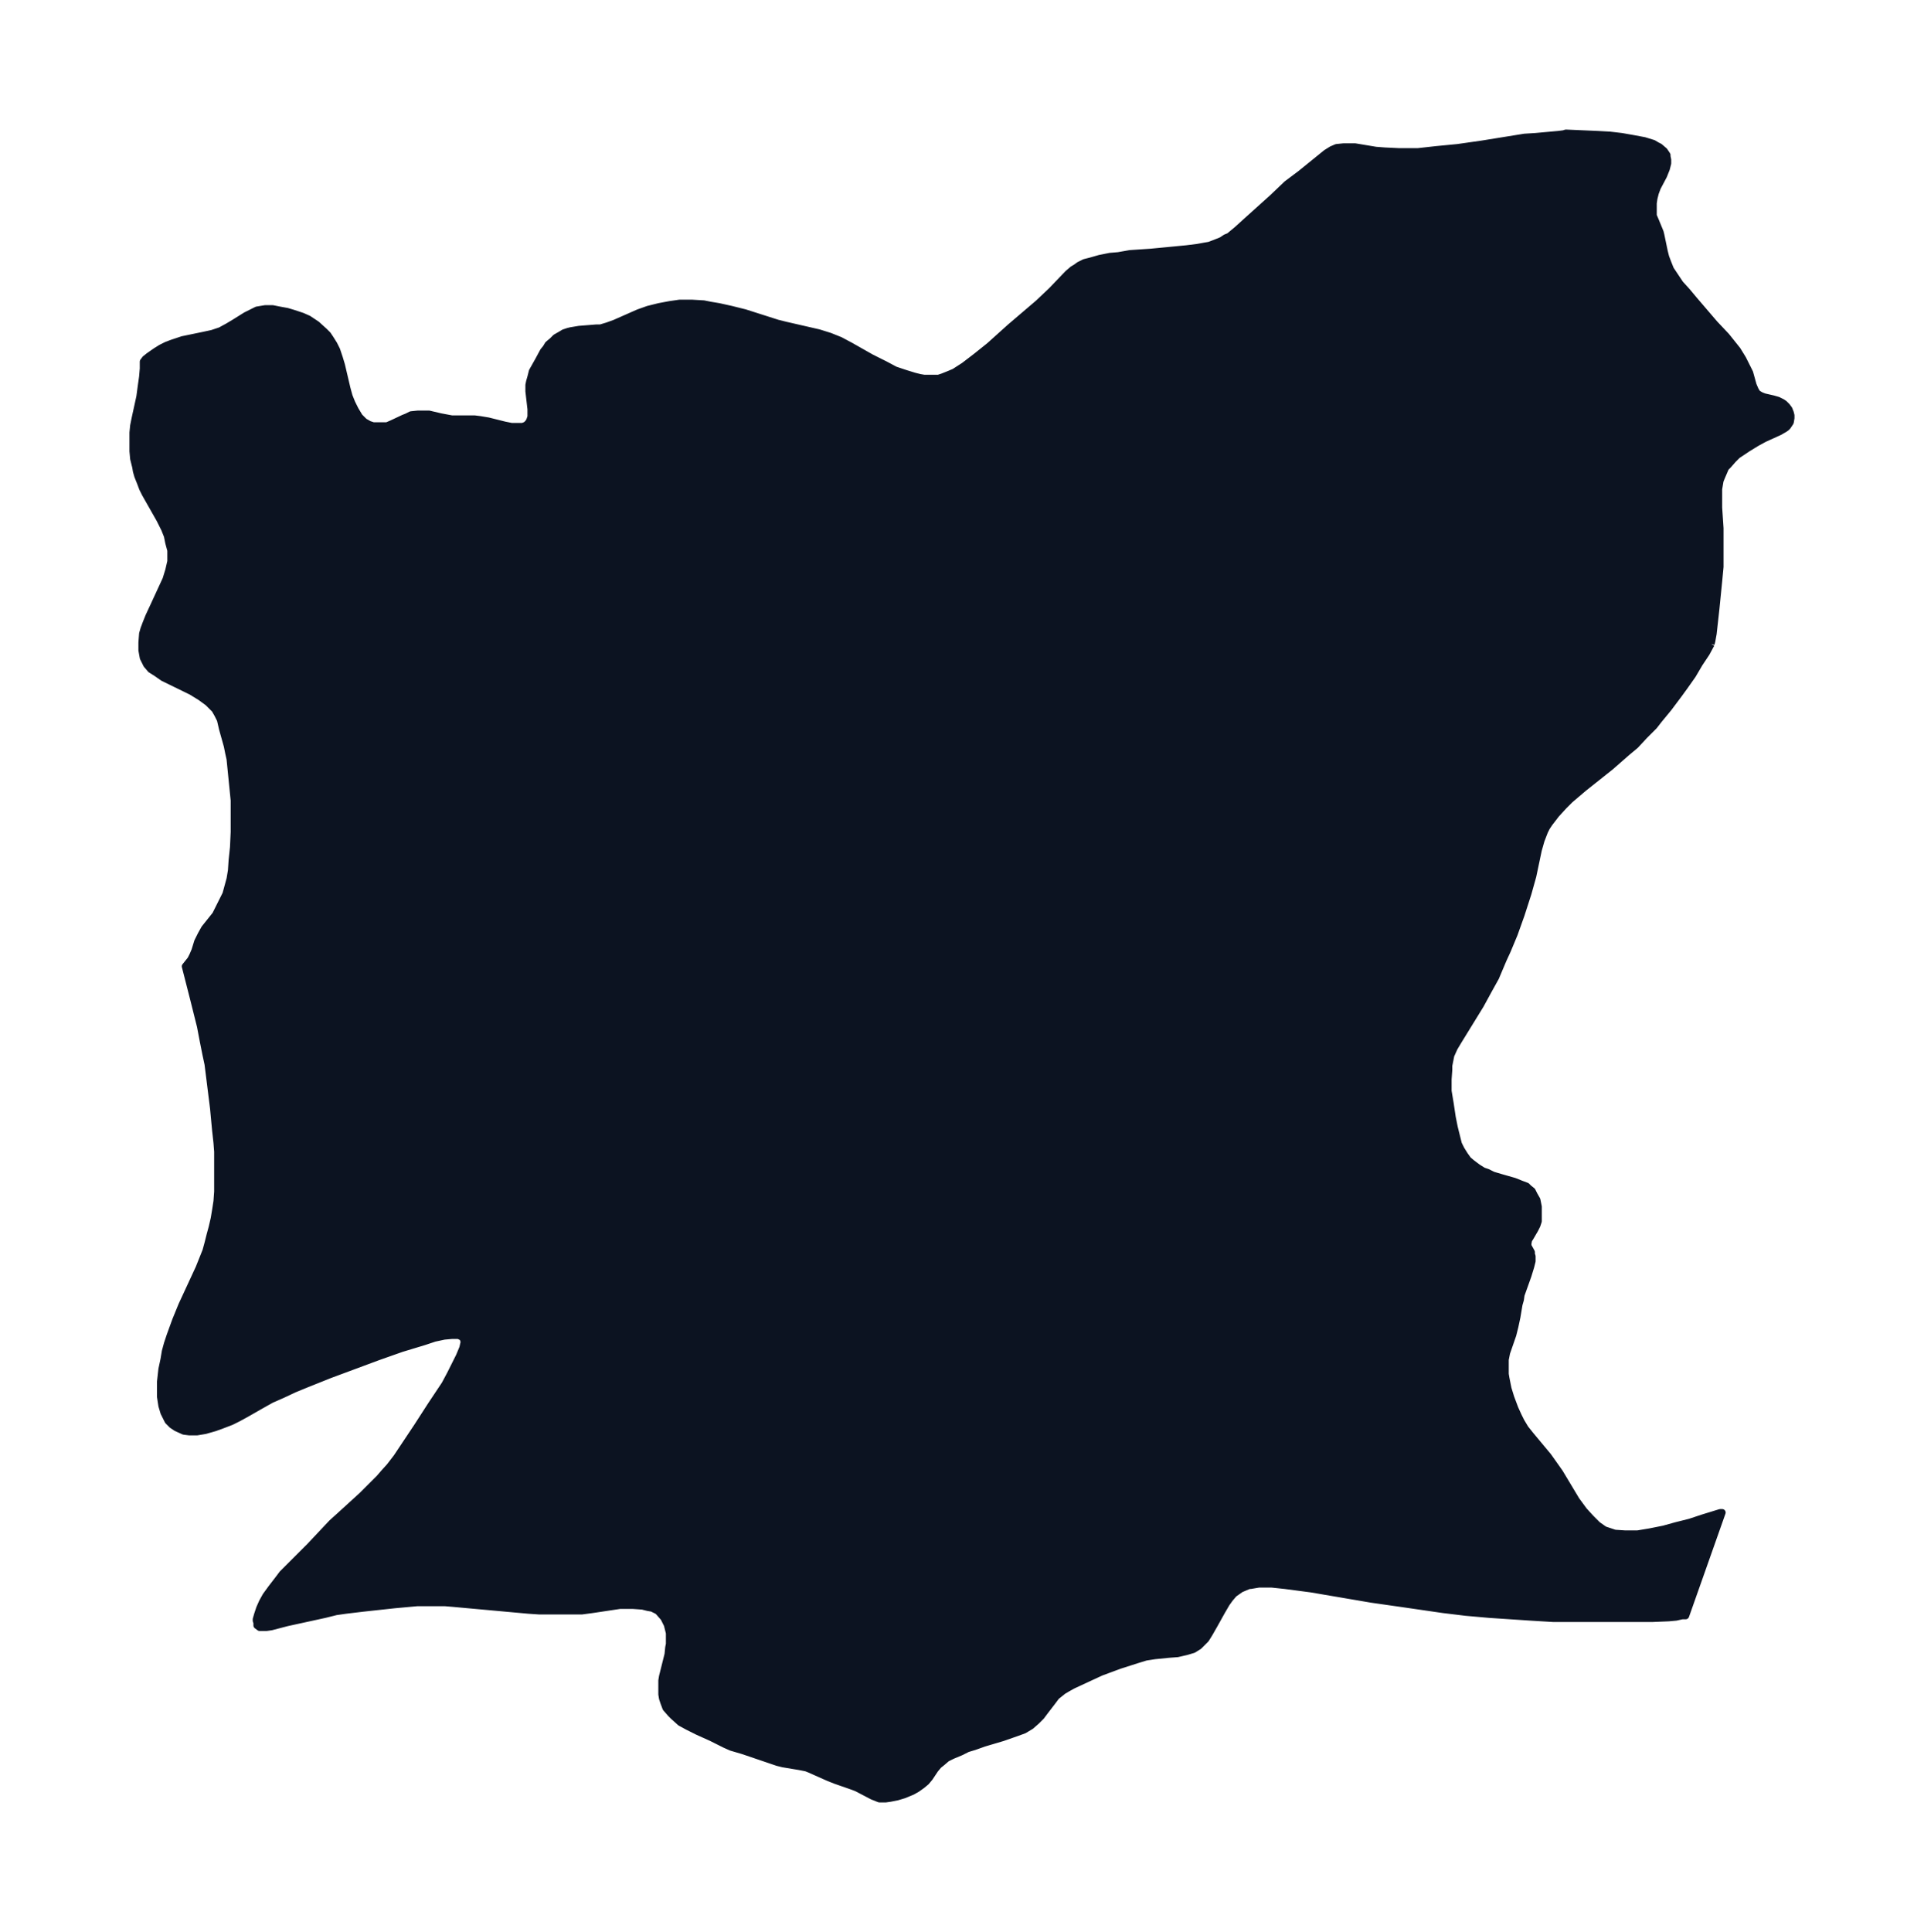 <svg xmlns="http://www.w3.org/2000/svg" xmlns:xlink="http://www.w3.org/1999/xlink" width="372.5" height="374" viewBox="0 0 279.4 280.5"><defs><style>*{stroke-linejoin:round;stroke-linecap:butt}</style></defs><g id="figure_1"><path id="patch_1" fill="none" d="M0 280.5h279.4V0H0z"/><g id="axes_1"><g id="PatchCollection_1"><defs><path id="m847ea7416d" stroke="#0c1321" d="m248.5-187-.7 1.3-1 1.5-1 1.7-1.2 1.7-.8 1.1-1.5 2-1.4 1.7-.7.9-1.4 1.4-1.3 1.4-1.2 1-2.4 2.1-3.9 3.1-2 1.7-.9.9-1.1 1.2-1 1.3-.4.6-.3.6-.5 1.3-.4 1.4-.8 3.8-.7 2.5-1 3.1-1 2.8-1 2.4-.6 1.3-1.1 2.6-1 1.8-1.2 2.2-1.6 2.6-1.6 2.6-.6 1-.5 1.1-.2 1-.1.5v.6l-.1 1.4v1.7l.3 1.8.3 2 .3 1.5.4 1.6.2.8.4.8.5.8.5.7.6.5.4.3.4.3.8.5.6.2.8.4 1 .3 2.1.6 1 .4.8.3.1.1.2.2.5.4.3.6.4.7.2 1v2.1l-.2.6-.3.6-.7 1.2-.2.3-.1.5v.4l.5.9v.3l.1.3v.7l-.2.8-.4 1.3-1 2.8-.1.7-.2.7-.3 1.8-.3 1.4-.3 1.2-.9 2.6-.2 1v2.1l.1.6.3 1.5.4 1.3.6 1.6.5 1.1.4.8.6 1 .8 1 2.5 3 .5.7 1.2 1.7 2.4 4 1.1 1.5 1 1.1 1 1 1 .7 1.5.5 1.5.1h1.8l1.8-.3 2-.4 1.8-.5 2-.5 1.8-.6 2.6-.8h.3l-5.3 15h-.5l-.9.2-1.1.1-2.4.1h-14.3l-3.3-.2-3-.2-3-.2-3.4-.3-3.3-.4-6.2-.9-4.2-.6-8.8-1.5-3.8-.5-1.9-.2h-1.9l-1.2.2h-.2l-1.2.5-1 .7-.6.7-.5.7-.7 1.2-1 1.8-.8 1.4-.5.8-.5.5-.5.5-.8.5-1 .3-1.3.3-1.3.1-2 .2-1.3.2-1.3.4-2.5.8-2.7 1-1.3.6-2.8 1.3-.9.5-.5.3-1 .8-.6.8-1 1.3-.6.8-.7.7-.8.7-1 .6-1.1.4-2 .7-2.7.8-1.4.5-1 .3-1 .5-1.2.5-.8.4-.7.6-.5.4-.5.6-.8 1.2-.5.6-.6.5-.7.5-.7.4-1.2.5-1 .3-1 .2-.7.1h-.9l-1-.4-2.3-1.2-.8-.3-2.3-.8-1-.4-2.7-1.2-.5-.2-1-.2-2.4-.4-.8-.2-5-1.7-1.7-.5-.9-.4-2-1-2-.9-1.4-.7-1.1-.6-1-.9-.4-.4-.7-.8-.3-.8-.2-.6-.1-.6v-2l.1-.6.2-.8.6-2.4.1-1 .1-.5v-1.6l-.3-1.2-.5-1-.7-.8-.2-.2-.8-.4-.6-.1-.8-.2-1.4-.1H90l-4 .6-1.5.2h-6.2l-1.5-.1-11-1-1.2-.1h-4l-3.3.3-4.6.5-2.5.3-1.4.2-1.6.4-5.5 1.2-2.3.6-.7.1h-1l-.4-.3v-.4l-.1-.3v-.2l.2-.7.3-.9.4-.9.5-.9.8-1.1 1-1.3.6-.8.8-.8L45-56l3.2-3.4 1-.9 3.4-3.1 1.5-1.5 1-1 .6-.7.9-1 1-1.3 1-1.5 2-3 2-3.1 2-3 .8-1.5.7-1.4.6-1.2.5-1.2.2-.9-.2-.6-.6-.3h-1l-1.1.1-1.4.3-1.5.5-3.3 1-3.4 1.2-3.5 1.3-3.5 1.3-3.5 1.4-1.7.7-1.7.8-1.6.7-1.6.9-2.1 1.2-1.1.6-1 .5-1.3.5-1.1.4-1.4.4-1.2.2h-1.1l-.8-.1-1.1-.5-.6-.4-.6-.6-.6-1.2-.3-1-.2-1.3v-2.2l.2-1.8.3-1.4.2-1.2.3-1.1.4-1.2.8-2.2.9-2.2 2.5-5.4.6-1.5.4-1 .3-1.1.3-1.2.3-1.1.3-1.3.2-1.2.2-1.3.1-1.4v-5.8l-.1-1.3-.2-1.8-.3-3.2-.8-6.4-.3-1.4-.4-2-.4-2.1-1-4-1.2-4.7.8-1 .3-.6.3-.7.4-1.3.5-1 .5-.9 1.6-2 .5-1 .5-1 .5-1 .3-1.1.3-1.1.2-1.2.1-1.5.2-1.9.1-2.2v-4.6l-.2-2-.2-2-.2-2-.2-.9-.2-1-.7-2.5-.3-1.3-.4-.8-.4-.7-1-1-1.1-.8-1.3-.8-4.1-2-1-.7-.8-.5-.6-.7-.5-1-.2-1.1v-1.1l.1-1.3.2-.7.3-.8.4-1 .7-1.5 1.2-2.6.6-1.3.4-1.3.3-1.3v-1.6l-.3-1.1-.2-1-.4-1-.7-1.4-2.1-3.7-.4-.8-.3-.8-.4-1-.2-.7-.1-.6-.3-1.2-.1-1.1v-2.7l.1-1 .2-1 .7-3.2.2-1.5.2-1.4.1-1.2v-1l.3-.4.5-.4 1-.7.8-.5.8-.4.8-.3 1.5-.5 2.9-.6 1.4-.3 1.2-.4 1.1-.6 1-.6 1.6-1 1-.5.6-.3 1.2-.2h1.1l1 .2 1.1.2 1 .3 1.2.4.9.4 1.2.8 1.1 1 .5.5.4.6.5.8.4.8.4 1.2.3 1 .8 3.4.3 1.1.4 1 .5 1 .6 1 .7.7.7.4.6.2h2l.7-.3 1.7-.8.5-.2.6-.3 1-.1h1.6l1.7.4 1.6.3h3.3l.8.1 1.2.2 2.4.6 1 .2h1.6l.5-.2.1-.1.2-.2.2-.3.2-.6v-1.1l-.3-2.6v-.9l.1-.5.2-.7.2-.8.9-1.6.7-1.3.4-.5.3-.5.6-.5.5-.5.7-.4.5-.3.6-.2.4-.1 1.2-.2 2.5-.2h.6l1-.3 1.1-.4 3.4-1.5 1.4-.5.8-.2.8-.2 1.6-.3 1.4-.2h1.8l1.7.1 1 .2 1.2.2 1.8.4 2 .5 4.7 1.5 1.2.3 4.8 1.1 1.6.5 1.5.6 1.5.8 3 1.7 2 1 1.5.8 1.5.5 1.3.4.8.2.6.1h2.1l.6-.2.5-.2.5-.2.7-.3 1.4-.9 1.7-1.3 2-1.6 3-2.7 4.1-3.5 1.9-1.8 2.4-2.5.7-.6.5-.3.4-.3.8-.4.8-.2 1.4-.4 1.5-.3 1.2-.1 1.7-.3 3-.2 5.2-.5 1.6-.2 1.1-.2.6-.1.8-.3 1-.4.6-.4.5-.2 1.2-1 1.1-1 2-1.8 2-1.8 2.1-2 2-1.5 3.7-3 .8-.5.7-.3 1-.1h1.7l3 .5 1.3.1 2.1.1h2.7l2.7-.3 3.1-.3 3.5-.5 6.2-1 1.6-.1 3.3-.3.8-.1.3-.1 4.6.2 1.8.1 1.7.2 1.7.3 1.6.3 1.3.4.5.3.4.2.7.6.4.6v.2l.1.5v.5l-.2.8-.4 1-.9 1.7-.3.8-.2.8-.1.7v1.8l.3.7.7 1.7.1.4.5 2.4.2.8.3.8.4 1 .4.6 1 1.5 1 1.1 1 1.2 3 3.5 1.7 1.8.8 1 .8 1 .8 1.3.6 1.2.4.8.5 1.8.3.7.3.5.5.3.5.2 1.3.3.7.2.6.3.3.2.4.4.3.4.2.5.1.4v.4l-.1.6-.4.6-.2.2-.3.2-.7.4-2.2 1-1.1.6-1.3.8-1.5 1-.6.6-.7.8-.4.4-.3.7-.3.7-.2.5-.2 1.2v2.7l.2 3v5.6l-.2 2.1-.4 4-.4 3.6-.2 1.1-.1.4"/></defs><g clip-path="url(#p7b3ed701f5)"><use xlink:href="#m847ea7416d" y="280.5" fill="#0c1321" stroke="#0c1321"/></g></g></g></g><defs><clipPath id="p7b3ed701f5"><path d="M7.2 7.2h265v266.1H7.2z"/></clipPath></defs></svg>